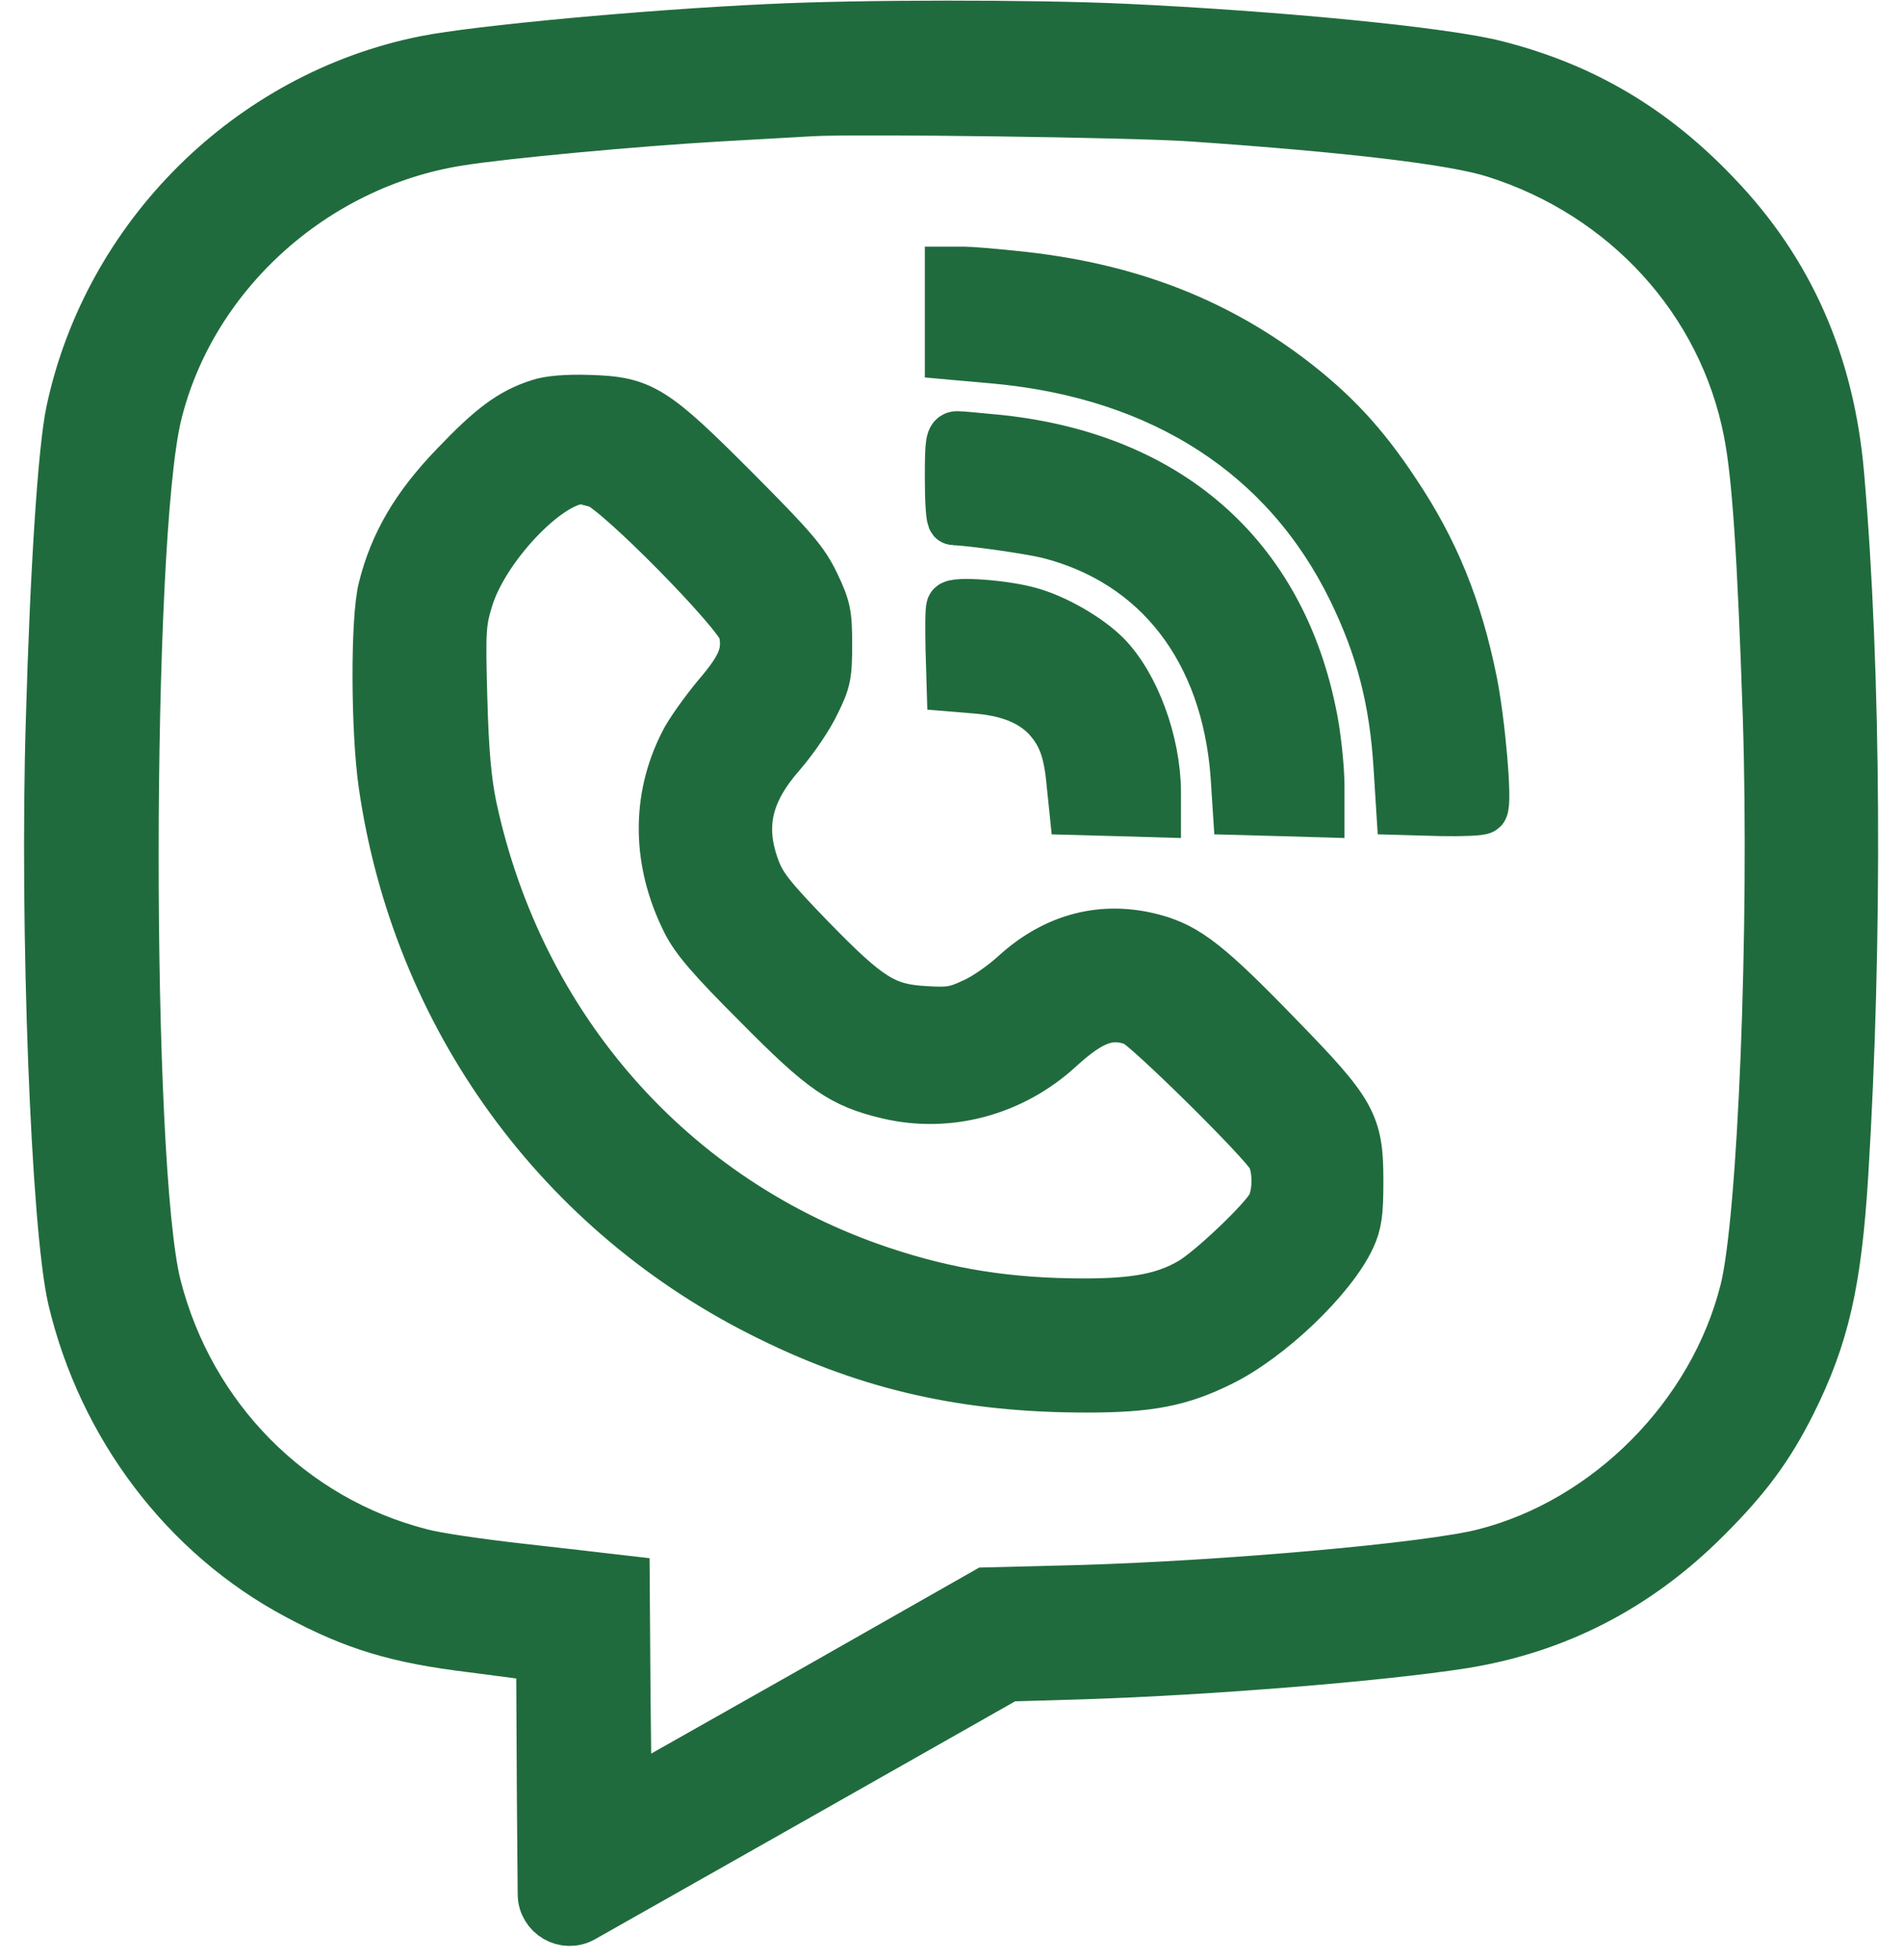<svg width="33" height="34" viewBox="0 0 33 34" fill="none" xmlns="http://www.w3.org/2000/svg">
<path d="M13.337 0.52C11.223 0.617 8.284 0.89 7.375 1.071C4.339 1.681 1.89 4.113 1.246 7.148C1.11 7.803 0.975 9.814 0.898 12.499C0.788 16.111 0.988 21.286 1.278 22.531C1.8 24.736 3.231 26.624 5.171 27.655C6.163 28.187 6.898 28.407 8.174 28.563C8.619 28.621 9.083 28.68 9.193 28.699L9.405 28.732L9.418 31.183L9.432 32.861C9.434 33.205 9.806 33.42 10.105 33.25L13.46 31.352L17.488 29.069L18.809 29.03C21.001 28.959 23.965 28.718 25.37 28.498C26.995 28.239 28.393 27.519 29.586 26.325C30.288 25.625 30.675 25.1 31.062 24.328C31.635 23.18 31.848 22.246 31.964 20.391C32.215 16.319 32.19 11.636 31.893 8.231C31.726 6.312 31.029 4.723 29.766 3.406C28.677 2.258 27.465 1.538 25.97 1.156C25.087 0.922 22.154 0.637 19.492 0.514C17.894 0.442 14.935 0.442 13.337 0.52ZM20.685 2.005C23.411 2.193 25.222 2.407 25.938 2.634C28.219 3.354 29.908 5.203 30.353 7.485C30.501 8.231 30.591 9.574 30.688 12.44C30.804 16.059 30.604 21.169 30.288 22.402C29.74 24.574 27.916 26.416 25.764 26.967C24.823 27.214 21.226 27.532 18.661 27.603L17.114 27.642L13.988 29.419L10.856 31.189L10.836 29.315L10.823 27.434L10.546 27.402C10.398 27.383 9.708 27.305 9.019 27.227C8.329 27.149 7.556 27.039 7.298 26.967C5.042 26.39 3.282 24.613 2.696 22.317C2.167 20.242 2.174 9.405 2.702 7.2C3.289 4.768 5.416 2.829 7.955 2.427C8.767 2.297 11.01 2.09 12.467 2.005C13.144 1.966 13.866 1.927 14.078 1.914C14.826 1.869 19.699 1.934 20.685 2.005Z" fill="#206B3D" stroke="#206B3D" stroke-width="0.9"/>
<path d="M16.496 5.43V6.137L17.289 6.208C20.183 6.48 22.335 7.875 23.483 10.222C23.973 11.228 24.211 12.142 24.282 13.322L24.327 14.036L24.997 14.055C25.365 14.062 25.687 14.049 25.713 14.023C25.79 13.938 25.668 12.531 25.526 11.824C25.268 10.547 24.862 9.554 24.198 8.562C23.644 7.719 23.122 7.161 22.374 6.591C21.021 5.566 19.487 4.989 17.598 4.801C17.231 4.762 16.838 4.729 16.715 4.729H16.496V5.43Z" fill="#206B3D" stroke="#206B3D" stroke-width="0.9"/>
<path d="M9.359 7.025C8.876 7.181 8.54 7.434 7.909 8.095C7.232 8.796 6.858 9.438 6.665 10.209C6.529 10.735 6.536 12.68 6.671 13.608C7.251 17.629 9.733 21.046 13.368 22.823C15.121 23.686 16.784 24.056 18.859 24.056C19.936 24.056 20.471 23.952 21.167 23.608C22.005 23.2 23.087 22.168 23.416 21.462C23.526 21.222 23.552 21.046 23.552 20.489C23.552 19.503 23.448 19.315 22.172 18.005C20.967 16.76 20.587 16.461 20.013 16.306C19.149 16.072 18.324 16.28 17.622 16.922C17.416 17.11 17.093 17.337 16.893 17.421C16.59 17.564 16.474 17.583 16.049 17.557C15.34 17.518 15.057 17.337 14.051 16.306C13.361 15.592 13.2 15.391 13.084 15.08C12.807 14.334 12.943 13.737 13.542 13.056C13.755 12.81 14.019 12.421 14.128 12.187C14.315 11.811 14.335 11.707 14.335 11.182C14.335 10.657 14.315 10.553 14.122 10.145C13.935 9.755 13.755 9.541 12.736 8.517C11.325 7.103 11.131 6.98 10.216 6.954C9.849 6.941 9.526 6.967 9.359 7.025ZM10.371 8.361C10.7 8.452 12.852 10.637 12.917 10.942C12.994 11.331 12.904 11.571 12.459 12.09C12.233 12.363 11.969 12.732 11.886 12.907C11.402 13.861 11.415 14.944 11.924 15.968C12.079 16.28 12.35 16.598 13.168 17.415C14.29 18.55 14.618 18.777 15.411 18.965C16.455 19.211 17.557 18.913 18.369 18.167C18.93 17.655 19.259 17.538 19.697 17.7C19.903 17.778 21.934 19.782 22.076 20.048C22.192 20.268 22.192 20.703 22.076 20.93C21.947 21.183 21.025 22.058 20.683 22.259C20.219 22.532 19.716 22.629 18.814 22.629C17.506 22.629 16.436 22.46 15.276 22.071C11.653 20.858 8.998 17.849 8.173 14.016C8.076 13.549 8.031 13.056 8.005 12.11C7.973 10.942 7.98 10.8 8.108 10.384C8.379 9.49 9.481 8.322 10.081 8.296C10.119 8.296 10.248 8.329 10.371 8.361Z" fill="#206B3D" stroke="#206B3D" stroke-width="0.9"/>
<path d="M16.496 8.296C16.496 8.685 16.515 9.009 16.548 9.009C16.851 9.016 17.888 9.165 18.198 9.243C20.105 9.729 21.291 11.273 21.453 13.452L21.491 14.036L22.187 14.055L22.877 14.075V13.627C22.877 13.38 22.832 12.92 22.78 12.602C22.284 9.736 20.331 7.965 17.334 7.647C16.999 7.615 16.67 7.583 16.612 7.583C16.509 7.583 16.496 7.66 16.496 8.296Z" fill="#206B3D" stroke="#206B3D" stroke-width="0.9"/>
<path d="M16.521 10.534C16.501 10.573 16.501 10.897 16.508 11.254L16.527 11.896L16.985 11.934C17.546 11.986 17.945 12.162 18.209 12.46C18.454 12.745 18.557 13.024 18.609 13.601L18.654 14.036L19.35 14.055L20.04 14.075V13.731C20.033 12.875 19.672 11.896 19.176 11.39C18.867 11.079 18.287 10.748 17.848 10.631C17.404 10.508 16.553 10.449 16.521 10.534Z" fill="#206B3D" stroke="#206B3D" stroke-width="0.9"/>
</svg>
